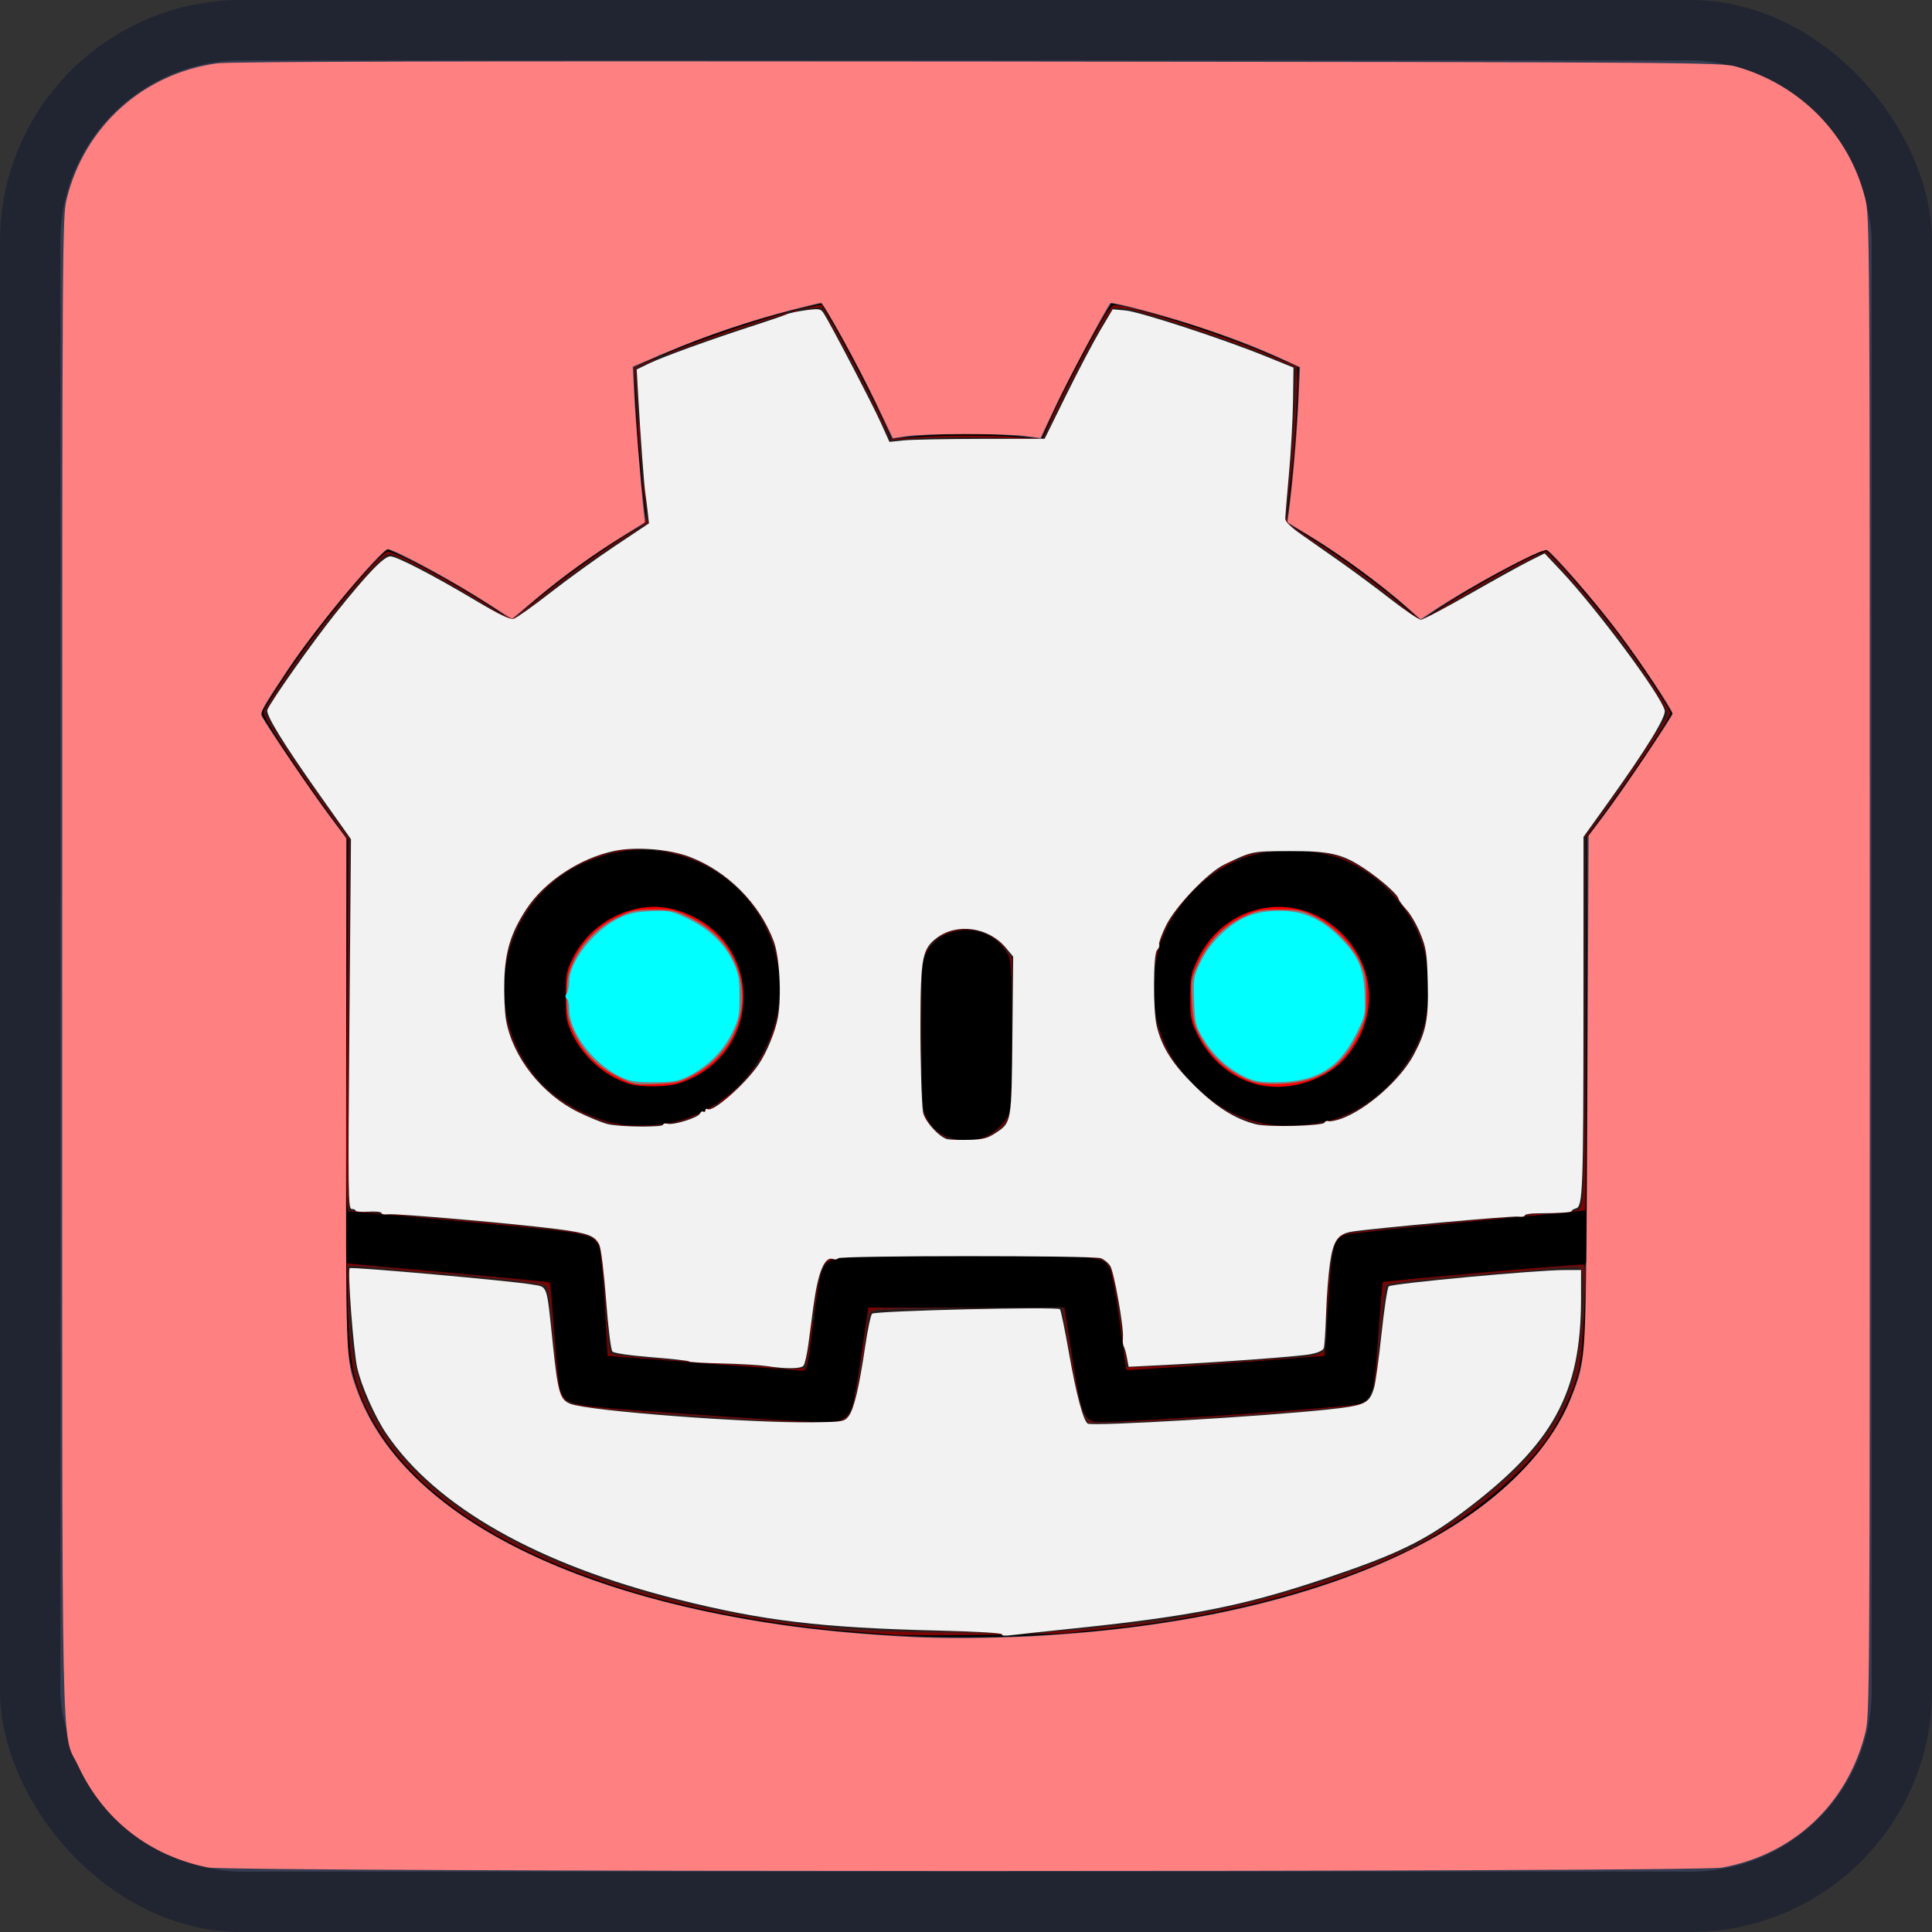 <?xml version="1.0" encoding="UTF-8" standalone="no"?>
<svg
   height="128"
   width="128"
   version="1.1"
   id="svg24"
   sodipodi:docname="boss_icon_3.svg"
   inkscape:version="1.1.2 (b8e25be833, 2022-02-05)"
   xmlns:inkscape="http://www.inkscape.org/namespaces/inkscape"
   xmlns:sodipodi="http://sodipodi.sourceforge.net/DTD/sodipodi-0.dtd"
   xmlns="http://www.w3.org/2000/svg"
   xmlns:svg="http://www.w3.org/2000/svg">
  <rect width="100%" height="100%" fill="#333333" stroke="none"/>
  <defs
     id="defs28" />
  <sodipodi:namedview
     id="namedview26"
     pagecolor="#ffffff"
     bordercolor="#666666"
     borderopacity="1.0"
     inkscape:pageshadow="2"
     inkscape:pageopacity="0.0"
     inkscape:pagecheckerboard="0"
     showgrid="false"
     inkscape:zoom="6.4296875"
     inkscape:cx="64.077764"
     inkscape:cy="61.589307"
     inkscape:window-width="1920"
     inkscape:window-height="1009"
     inkscape:window-x="-8"
     inkscape:window-y="-8"
     inkscape:window-maximized="1"
     inkscape:current-layer="svg24" />
  <rect
     x="2"
     y="2"
     width="124"
     height="124"
     rx="14"
     fill="#363d52"
     stroke="#212532"
     stroke-width="4"
     id="rect2" />
  <g
     transform="scale(.101) translate(122 122)"
     id="g22"
     style="fill:#000000">
    <g
       fill="#fff"
       id="g14"
       style="fill:#000000">
      <path
         d="M105 673v33q407 354 814 0v-33z"
         id="path4"
         style="fill:#000000" />
      <path
         fill="#478cbf"
         d="m105 673 152 14q12 1 15 14l4 67 132 10 8-61q2-11 15-15h162q13 4 15 15l8 61 132-10 4-67q3-13 15-14l152-14V427q30-39 56-81-35-59-83-108-43 20-82 47-40-37-88-64 7-51 8-102-59-28-123-42-26 43-46 89-49-7-98 0-20-46-46-89-64 14-123 42 1 51 8 102-48 27-88 64-39-27-82-47-48 49-83 108 26 42 56 81zm0 33v39c0 276 813 276 813 0v-39l-134 12-5 69q-2 10-14 13l-162 11q-12 0-16-11l-10-65H447l-10 65q-4 11-16 11l-162-11q-12-3-14-13l-5-69z"
         id="path6"
         style="fill:#000000" />
      <path
         d="M483 600c3 34 55 34 58 0v-86c-3-34-55-34-58 0z"
         id="path8"
         style="fill:#000000" />
      <circle
         cx="725"
         cy="526"
         r="90"
         id="circle10"
         style="fill:#000000" />
      <circle
         cx="299"
         cy="526"
         r="90"
         id="circle12"
         style="fill:#000000" />
    </g>
    <g
       fill="#414042"
       id="g20"
       style="fill:#000000">
      <circle
         cx="307"
         cy="532"
         r="60"
         id="circle16"
         style="fill:#000000" />
      <circle
         cx="717"
         cy="532"
         r="60"
         id="circle18"
         style="fill:#000000" />
    </g>
  </g>
  <path
     style="fill:#ff8080;stroke-width:0.156"
     d="m 13.764,123.724 c -3.861,-0.777 -6.91,-3.16 -8.561,-6.688 -1.177,-2.517 -1.081,2.194 -1.081,-53.08 0,-49.033 0.004,-49.611 0.31,-50.827 C 5.636,8.351 9.481,4.891 14.351,4.2 15.207,4.079 29.731,4.044 64.778,4.076 c 47.226,0.044 49.266,0.058 50.236,0.332 4.253,1.202 7.492,4.503 8.555,8.72 0.307,1.216 0.31,1.794 0.31,50.872 0,49.32 -0.002,49.65 -0.315,50.872 -1.195,4.673 -4.763,8.008 -9.484,8.862 -1.697,0.307 -98.787,0.297 -100.316,-0.011 z m 54.668,-15.323 c 10.429,-0.566 19.308,-2.678 25.878,-6.155 4.833,-2.558 8.42,-6.111 9.812,-9.721 0.99,-2.566 0.954,-1.871 1.046,-20.322 l 0.084,-16.837 1.028,-1.36 c 1.126,-1.489 4.534,-6.539 4.534,-6.718 0,-0.252 -2.155,-3.485 -3.582,-5.373 -1.605,-2.124 -4.387,-5.33 -4.743,-5.467 -0.37,-0.142 -5.234,2.471 -7.681,4.126 l -0.686,0.464 -1.025,-0.908 c -1.522,-1.348 -4.275,-3.37 -6.148,-4.514 l -1.655,-1.011 0.085,-0.622 c 0.243,-1.773 0.547,-5.243 0.642,-7.317 l 0.107,-2.34 -1.297,-0.593 c -1.685,-0.77 -3.493,-1.456 -5.901,-2.239 -2.056,-0.668 -5.259,-1.513 -5.357,-1.413 -0.234,0.237 -2.84,5.126 -3.643,6.835 L 68.939,29.024 67.908,28.888 c -1.325,-0.175 -6.667,-0.168 -7.846,0.01 l -0.905,0.137 -1.14,-2.378 c -1.22,-2.545 -3.449,-6.594 -3.628,-6.592 -0.06,6.22e-4 -0.934,0.212 -1.942,0.469 -2.649,0.676 -5.712,1.713 -8.283,2.804 l -2.244,0.953 0.086,1.658 c 0.088,1.691 0.455,6.256 0.627,7.802 l 0.095,0.856 -1.456,0.902 c -2.009,1.244 -3.973,2.665 -5.807,4.202 l -1.551,1.3 -1.482,-0.956 c -2.426,-1.566 -6.281,-3.66 -6.738,-3.66 -0.443,0 -4.777,5.2 -6.547,7.854 -1.843,2.765 -1.942,2.949 -1.766,3.274 0.369,0.678 3.324,5.021 4.409,6.478 l 1.161,1.561 -0.019,16.817 c -0.021,17.787 -0.026,17.635 0.681,19.623 2.776,7.805 13.123,13.519 28.411,15.689 2.358,0.335 5.336,0.607 8.399,0.767 2.067,0.108 5.423,0.085 8.01,-0.056 z"
     id="path638" />
  <path
     style="fill:#800000;stroke-width:0.156"
     d="m 59.334,108.312 c -0.385,-0.032 -1.68,-0.133 -2.877,-0.224 -4.19,-0.32 -9.375,-1.21 -13.212,-2.269 C 33.283,103.072 26.709,98.649 24.11,92.946 23.368,91.317 23.122,89.828 23.052,86.523 l -0.06,-2.828 0.713,0.075 c 0.392,0.041 3.398,0.313 6.679,0.603 3.281,0.29 6,0.561 6.041,0.602 0.041,0.041 0.182,1.602 0.312,3.469 0.131,1.867 0.317,3.563 0.414,3.77 0.434,0.925 0.321,0.906 8.808,1.492 9.359,0.646 9.467,0.649 10.007,0.224 0.501,-0.394 0.59,-0.739 1.131,-4.385 l 0.433,-2.916 h 6.495 6.495 l 0.088,0.505 c 0.048,0.278 0.283,1.774 0.521,3.325 0.461,3.004 0.665,3.552 1.39,3.741 0.619,0.161 17.125,-0.964 17.648,-1.204 0.793,-0.363 0.87,-0.663 1.144,-4.45 0.141,-1.953 0.274,-3.571 0.296,-3.596 0.077,-0.089 13.224,-1.237 13.346,-1.166 0.176,0.103 -0.041,5.162 -0.283,6.598 -0.225,1.337 -1.074,3.284 -2.1,4.818 -1.5,2.243 -4.977,5.17 -8.24,6.939 -5.248,2.844 -13.161,5.004 -21.23,5.795 -0.941,0.092 -1.956,0.203 -2.255,0.246 -0.678,0.098 -10.555,0.21 -11.509,0.131 z"
     id="path790" />
  <path
     style="fill:#800000;stroke-width:0.156"
     d="m 46.49,90.309 -6.234,-0.479 -0.192,-3.428 c -0.107,-1.898 -0.274,-3.595 -0.376,-3.802 -0.434,-0.887 -0.422,-0.885 -8.659,-1.642 -4.234,-0.389 -7.797,-0.707 -7.918,-0.706 -0.188,7.77e-4 -0.206,-1.765 -0.124,-12.309 l 0.096,-12.31 -1.141,-1.571 c -2.476,-3.41 -4.581,-6.65 -4.49,-6.91 0.05,-0.143 0.663,-1.135 1.363,-2.204 1.998,-3.053 6.378,-8.399 6.882,-8.399 0.532,0 4.403,2.085 6.848,3.688 0.773,0.507 1.36,0.795 1.478,0.725 0.107,-0.064 0.903,-0.696 1.768,-1.404 1.802,-1.476 4.477,-3.379 6.009,-4.275 1.143,-0.669 1.12,-0.612 0.899,-2.156 C 42.498,31.729 42.253,28.772 42.138,26.362 l -0.096,-2.022 1.22,-0.53 c 3.137,-1.364 8.641,-3.191 10.556,-3.505 l 0.627,-0.103 0.875,1.524 c 0.914,1.593 3.037,5.761 3.454,6.783 l 0.242,0.593 1.52,-0.12 c 1.933,-0.153 5.136,-0.154 7.045,-0.003 l 1.481,0.117 0.517,-1.212 c 0.538,-1.263 2.978,-5.939 3.67,-7.035 0.219,-0.347 0.485,-0.631 0.591,-0.63 0.989,0.007 6.906,1.888 9.874,3.138 l 2.216,0.934 0.018,0.568 c 0.023,0.709 0.033,0.389 -0.086,2.746 -0.056,1.112 -0.138,2.337 -0.181,2.722 -0.494,4.406 -0.483,4.193 -0.228,4.413 0.134,0.115 0.838,0.583 1.565,1.039 1.74,1.093 4.639,3.225 5.936,4.367 0.57,0.502 1.108,0.913 1.194,0.913 0.087,0 0.778,-0.411 1.537,-0.913 1.539,-1.019 5.048,-2.967 6.079,-3.374 l 0.671,-0.265 0.547,0.526 c 0.643,0.619 3.089,3.515 4.187,4.957 1.206,1.584 3.49,5.021 3.49,5.252 0,0.303 -2.732,4.386 -4.77,7.129 l -0.82,1.103 -0.004,12.337 c -0.002,6.785 -0.023,12.355 -0.046,12.378 -0.023,0.023 -3.526,0.364 -7.786,0.759 -4.26,0.395 -7.912,0.782 -8.116,0.859 -0.77,0.293 -0.868,0.686 -1.108,4.459 -0.123,1.945 -0.239,3.545 -0.258,3.557 -0.066,0.041 -13.084,0.992 -13.118,0.958 -0.019,-0.019 -0.218,-1.426 -0.442,-3.126 -0.224,-1.7 -0.51,-3.291 -0.636,-3.534 -0.479,-0.927 -0.341,-0.914 -9.562,-0.914 -9.323,0 -9.065,-0.027 -9.536,1.004 -0.119,0.26 -0.371,1.733 -0.559,3.273 -0.415,3.383 -0.406,3.349 -0.834,3.323 -0.187,-0.011 -3.145,-0.236 -6.574,-0.499 z m 18.477,-14.884 c 0.699,-0.194 1.437,-0.79 1.799,-1.45 0.236,-0.431 0.267,-1.052 0.267,-5.386 0,-4.275 -0.033,-4.959 -0.258,-5.366 -0.654,-1.181 -1.896,-1.777 -3.273,-1.57 -0.922,0.138 -1.658,0.635 -2.102,1.419 -0.342,0.604 -0.35,0.726 -0.349,5.439 7.78e-4,4.369 0.028,4.881 0.29,5.459 0.583,1.284 2.08,1.885 3.626,1.455 z M 45.042,74.248 c 3.283,-0.965 5.739,-3.651 6.455,-7.06 0.831,-3.957 -1.264,-8.167 -4.945,-9.933 -2.652,-1.273 -5.308,-1.284 -7.988,-0.033 -5.402,2.521 -6.885,9.707 -2.947,14.284 1.214,1.411 3.424,2.63 5.414,2.986 1.038,0.186 2.942,0.07 4.01,-0.244 z m 43.241,-0.056 c 2.92,-0.907 5.363,-3.483 6.12,-6.453 0.307,-1.204 0.302,-3.44 -0.01,-4.65 -0.754,-2.923 -3.162,-5.458 -6.046,-6.366 -1.544,-0.486 -4.068,-0.486 -5.612,0 -2.636,0.829 -4.877,3.026 -5.85,5.732 -0.462,1.286 -0.572,3.831 -0.224,5.19 0.423,1.649 1.148,2.931 2.347,4.145 1.498,1.517 3.025,2.338 5.055,2.716 1.026,0.191 3.086,0.037 4.22,-0.315 z"
     id="path829" />
  <path
     style="fill:#501616;stroke-width:0.156"
     d="m 63.067,108.209 c -6.481,-0.123 -8.055,-0.188 -8.204,-0.336 -0.05,-0.05 -0.307,-0.092 -0.571,-0.092 -0.65,-10e-4 -4.305,-0.549 -6.312,-0.946 -14.667,-2.899 -23.934,-9.466 -24.703,-17.508 -0.072,-0.756 -0.151,-1.445 -0.175,-1.531 -0.024,-0.086 -0.035,-1.015 -0.025,-2.066 l 0.018,-1.911 1.488,0.08 c 0.818,0.044 1.539,0.112 1.603,0.151 0.063,0.039 0.811,0.115 1.662,0.168 2.47,0.155 7.732,0.682 8.157,0.816 0.415,0.131 0.419,0.156 0.835,5.172 0.118,1.42 0.212,1.965 0.404,2.323 0.179,0.334 1.029,0.618 2.171,0.726 1.986,0.187 4.339,0.375 4.681,0.374 0.212,-4.67e-4 0.91,0.038 1.552,0.086 5.839,0.432 7.12,0.511 8.486,0.522 1.348,0.011 1.61,-0.029 1.891,-0.291 0.345,-0.321 0.76,-1.365 0.605,-1.52 -0.051,-0.051 -0.022,-0.176 0.063,-0.279 0.085,-0.103 0.183,-0.577 0.216,-1.054 0.034,-0.477 0.104,-0.936 0.156,-1.021 0.052,-0.085 0.123,-0.549 0.157,-1.033 0.034,-0.484 0.103,-0.921 0.154,-0.971 0.05,-0.05 0.092,-0.284 0.092,-0.52 0,-0.98 -0.428,-0.92 6.592,-0.92 h 6.404 l 0.446,2.838 c 0.538,3.424 0.89,4.589 1.427,4.723 0.355,0.089 2.662,0.019 5.428,-0.165 0.684,-0.045 1.769,-0.116 2.411,-0.156 2.227,-0.141 3.221,-0.211 6.377,-0.455 3.225,-0.248 3.518,-0.29 3.881,-0.548 0.401,-0.286 0.787,-1.417 0.774,-2.271 -0.014,-0.968 0.45,-5.4 0.577,-5.519 0.141,-0.132 5.672,-0.687 8.524,-0.855 0.937,-0.055 1.756,-0.133 1.82,-0.172 0.064,-0.04 0.711,-0.1 1.437,-0.134 l 1.321,-0.062 0.048,1.87 c 0.026,1.028 0.006,1.896 -0.045,1.927 -0.051,0.031 -0.136,0.714 -0.189,1.516 -0.187,2.842 -1.592,5.654 -4.063,8.129 -1.593,1.596 -4.085,3.509 -5.786,4.442 -0.63,0.346 -1.145,0.696 -1.145,0.779 0,0.083 -0.07,0.107 -0.156,0.054 -0.086,-0.053 -0.156,-0.018 -0.156,0.078 0,0.096 -0.062,0.136 -0.138,0.089 -0.076,-0.047 -0.723,0.185 -1.439,0.516 -2.867,1.324 -8.324,2.954 -12.343,3.685 -0.855,0.156 -1.59,0.321 -1.633,0.368 -0.043,0.047 -0.323,0.095 -0.622,0.106 -0.299,0.011 -1.777,0.169 -3.284,0.35 -1.507,0.181 -3.163,0.329 -3.681,0.329 -0.518,0 -0.965,0.052 -0.993,0.117 -0.029,0.064 -2.816,0.064 -6.195,-1.5e-4 z"
     id="path1378" />
  <path
     style="fill:#ff0000;stroke-width:0.156"
     d="m 41.648,71.793 c -1.617,-0.528 -3.022,-1.776 -3.752,-3.333 -0.362,-0.771 -0.414,-1.079 -0.414,-2.438 0,-1.354 0.052,-1.666 0.406,-2.411 0.839,-1.767 2.448,-3.024 4.377,-3.417 1.236,-0.252 2.432,-0.07 3.695,0.562 4.473,2.238 4.384,8.532 -0.15,10.682 -0.811,0.385 -1.244,0.485 -2.255,0.523 -0.767,0.029 -1.505,-0.036 -1.907,-0.167 z"
     id="path1587" />
  <path
     style="fill:#ff0000;stroke-width:0.156"
     d="m 82.866,71.72 c -1.564,-0.54 -2.805,-1.677 -3.584,-3.282 -0.362,-0.746 -0.419,-1.06 -0.423,-2.339 -0.005,-1.344 0.039,-1.572 0.49,-2.523 1.763,-3.722 6.391,-4.652 9.38,-1.885 2.398,2.221 2.639,5.575 0.586,8.183 -1.4,1.779 -4.267,2.6 -6.449,1.846 z"
     id="path1626" />
  <path
     style="fill:#241c1c;stroke-width:0.156"
     d="m 51.469,90.646 c -0.215,-0.058 -1.176,-0.149 -2.134,-0.204 -0.959,-0.054 -2.163,-0.131 -2.676,-0.171 -0.513,-0.04 -1.423,-0.107 -2.022,-0.149 -2.128,-0.149 -4.148,-0.357 -4.226,-0.436 -0.071,-0.071 -0.168,-1.225 -0.426,-5.08 -0.089,-1.333 -0.197,-1.95 -0.413,-2.352 -0.155,-0.289 -0.933,-0.56 -1.969,-0.684 -1.95,-0.233 -4.972,-0.55 -6.108,-0.641 -0.727,-0.058 -1.689,-0.137 -2.138,-0.176 -0.449,-0.039 -1.184,-0.101 -1.633,-0.137 -0.449,-0.036 -1.674,-0.145 -2.722,-0.242 L 23.096,80.2 23.072,79.099 c -0.013,-0.606 -0.004,-6.145 0.02,-12.309 l 0.044,-11.208 -1.39,-1.934 c -1.779,-2.475 -3.14,-4.503 -3.758,-5.599 l -0.488,-0.866 0.856,-1.364 c 2.166,-3.449 6.767,-9.114 7.404,-9.114 0.525,0 3.712,1.699 6.817,3.633 0.638,0.397 1.233,0.722 1.322,0.722 0.089,-3.11e-4 0.828,-0.534 1.64,-1.185 2.163,-1.735 3.583,-2.769 5.576,-4.063 L 42.889,34.658 42.78,33.316 c -0.06,-0.738 -0.147,-1.404 -0.194,-1.48 -0.092,-0.149 -0.171,-1.365 -0.182,-2.793 -0.004,-0.493 -0.047,-0.961 -0.095,-1.04 -0.049,-0.079 -0.106,-0.929 -0.127,-1.889 l -0.038,-1.745 0.741,-0.308 c 0.408,-0.169 0.741,-0.373 0.741,-0.452 0,-0.079 0.061,-0.106 0.136,-0.06 0.075,0.046 0.582,-0.1 1.128,-0.324 1.265,-0.521 6.797,-2.385 7.078,-2.385 0.117,0 0.213,-0.063 0.213,-0.141 0,-0.078 0.14,-0.104 0.311,-0.06 0.171,0.045 0.311,0.021 0.312,-0.053 3.12e-4,-0.074 0.373,-0.155 0.828,-0.179 l 0.828,-0.044 1.187,2.144 c 0.653,1.179 1.677,3.161 2.276,4.403 l 1.088,2.259 1.678,-0.129 c 0.923,-0.071 3.192,-0.089 5.041,-0.04 l 3.363,0.09 1.117,-2.297 c 1.557,-3.203 3.263,-6.267 3.551,-6.378 0.133,-0.051 0.668,-0.006 1.19,0.099 1.359,0.276 7.01,2.185 9.113,3.078 l 1.789,0.76 -0.05,2.171 c -0.027,1.194 -0.18,3.455 -0.339,5.025 -0.159,1.57 -0.257,2.934 -0.218,3.033 0.039,0.098 0.715,0.599 1.501,1.112 1.92,1.253 4.706,3.289 6.064,4.432 0.61,0.513 1.205,0.934 1.323,0.934 0.118,0 1.25,-0.627 2.517,-1.393 1.267,-0.766 3.063,-1.78 3.992,-2.252 l 1.689,-0.858 0.602,0.58 c 0.803,0.774 3.387,3.853 4.533,5.401 1.362,1.841 3.037,4.458 3.037,4.745 0,0.258 -2.954,4.721 -4.558,6.887 l -0.897,1.211 -0.009,9.054 c -0.005,4.979 -0.044,10.534 -0.088,12.344 -0.088,3.691 -0.004,3.468 -1.305,3.472 -0.307,0.001 -0.606,0.051 -0.666,0.111 -0.06,0.06 -0.42,0.09 -0.8,0.066 -0.38,-0.023 -0.77,0.006 -0.867,0.066 -0.153,0.094 -0.933,0.174 -2.123,0.217 -0.191,0.007 -1.696,0.152 -3.344,0.322 -1.648,0.17 -3.347,0.34 -3.774,0.378 -3.145,0.28 -3.294,0.316 -3.581,0.871 -0.216,0.418 -0.525,2.699 -0.557,4.114 -0.008,0.342 -0.025,1.147 -0.038,1.789 -0.013,0.642 -0.098,1.245 -0.188,1.342 -0.216,0.231 -0.915,0.377 -2.12,0.443 -0.54,0.03 -1.472,0.092 -2.07,0.138 -1.171,0.09 -2.552,0.19 -4.044,0.293 -0.513,0.035 -1.808,0.094 -2.877,0.129 l -1.944,0.065 -0.046,-0.467 c -0.025,-0.257 -0.088,-0.572 -0.14,-0.7 -0.052,-0.128 -0.084,-0.373 -0.071,-0.544 0.013,-0.171 -0.082,-0.941 -0.209,-1.711 -0.128,-0.77 -0.272,-1.676 -0.321,-2.013 -0.169,-1.166 -0.451,-1.607 -1.146,-1.794 -0.751,-0.202 -17.352,-0.157 -17.768,0.048 -0.143,0.071 -0.363,0.386 -0.489,0.701 -0.272,0.681 -0.632,2.915 -0.503,3.124 0.05,0.081 0.02,0.191 -0.067,0.244 -0.087,0.054 -0.158,0.266 -0.158,0.471 0,0.205 -0.078,0.895 -0.172,1.532 l -0.172,1.159 -0.765,0.053 c -0.421,0.029 -0.941,0.006 -1.156,-0.052 z M 65.823,75.073 c 1.22,-0.846 1.21,-0.793 1.21,-6.496 v -5.066 l -0.417,-0.631 c -0.749,-1.132 -2.574,-1.637 -3.906,-1.08 -0.571,0.239 -1.562,1.289 -1.425,1.51 0.05,0.08 0.016,0.146 -0.074,0.146 -0.266,0 -0.223,9.824 0.045,10.467 0.257,0.616 1.299,1.56 1.595,1.446 0.119,-0.046 0.216,-0.01 0.216,0.079 0,0.103 0.396,0.139 1.081,0.1 0.851,-0.049 1.207,-0.15 1.675,-0.474 z M 45.453,74.181 c 0.535,-0.183 0.972,-0.401 0.972,-0.484 0,-0.083 0.07,-0.107 0.156,-0.054 0.086,0.053 0.156,0.018 0.156,-0.078 0,-0.096 0.067,-0.132 0.15,-0.081 0.082,0.051 0.287,-0.044 0.454,-0.211 0.167,-0.167 0.341,-0.266 0.387,-0.221 0.131,0.131 2.449,-2.287 2.348,-2.451 -0.05,-0.081 -0.032,-0.147 0.041,-0.147 0.187,0 0.677,-0.87 0.557,-0.989 -0.055,-0.055 -0.014,-0.1 0.091,-0.1 0.105,0 0.147,-0.07 0.095,-0.156 -0.053,-0.086 -0.033,-0.156 0.044,-0.156 0.146,0 0.453,-0.894 0.604,-1.756 0.195,-1.116 0.18,-3.033 -0.032,-3.958 -0.733,-3.203 -3.418,-5.935 -6.687,-6.806 -0.954,-0.254 -3.653,-0.345 -3.993,-0.135 -0.103,0.064 -0.331,0.132 -0.505,0.151 -0.71,0.078 -2.134,0.738 -3.184,1.475 -1.757,1.234 -3,3.128 -3.518,5.359 -0.318,1.373 -0.207,3.902 0.225,5.113 1.049,2.942 3.353,5.024 6.548,5.918 1.195,0.334 3.783,0.215 5.094,-0.235 z m 42.976,0.018 c 2.108,-0.657 4.392,-2.676 5.379,-4.754 0.296,-0.623 0.556,-1.301 0.578,-1.507 0.022,-0.206 0.091,-0.457 0.153,-0.558 0.193,-0.313 0.077,-3.639 -0.158,-4.543 -0.254,-0.974 -1.212,-2.781 -1.542,-2.908 -0.121,-0.046 -0.186,-0.138 -0.145,-0.204 0.104,-0.169 -1.401,-1.547 -2.343,-2.145 -1.466,-0.93 -2.398,-1.168 -4.653,-1.186 -1.981,-0.016 -3.499,0.226 -3.499,0.557 0,0.079 -0.072,0.1 -0.16,0.045 -0.42,-0.26 -2.84,1.588 -3.834,2.928 -0.775,1.044 -1.508,2.529 -1.365,2.762 0.049,0.08 0.016,0.145 -0.073,0.145 -0.09,0 -0.169,0.157 -0.177,0.35 -0.008,0.192 -0.048,1.139 -0.089,2.104 -0.123,2.868 0.559,4.575 2.649,6.638 1.341,1.324 2.56,2.058 4.139,2.494 1.166,0.322 3.764,0.211 5.144,-0.22 z"
     id="path1665" />
  <path
     style="fill:#241c1c;stroke-width:0.156"
     d="m 66.566,108.246 c -0.342,-0.074 -2.302,-0.143 -4.355,-0.152 -6.737,-0.029 -11.457,-0.586 -17.334,-2.046 C 32.473,102.968 24.766,97.228 23.477,90.112 23.339,89.351 23.187,87.636 23.14,86.3 l -0.087,-2.429 0.838,0.06 c 0.461,0.033 1.538,0.127 2.393,0.21 0.855,0.082 2.465,0.224 3.577,0.315 3.722,0.304 6.203,0.619 6.316,0.801 0.153,0.247 0.254,1.029 0.525,4.041 0.128,1.425 0.303,2.776 0.389,3.001 0.319,0.839 1.182,0.995 8.246,1.49 5.307,0.372 9.743,0.547 10.303,0.407 0.569,-0.143 0.863,-0.703 1.132,-2.156 0.131,-0.709 0.303,-1.64 0.382,-2.067 0.079,-0.428 0.189,-1.248 0.246,-1.823 0.06,-0.613 0.196,-1.123 0.328,-1.233 0.164,-0.136 1.911,-0.207 6.42,-0.258 l 6.194,-0.071 0.092,0.448 c 0.05,0.247 0.268,1.498 0.483,2.781 0.428,2.553 0.618,3.345 0.97,4.028 l 0.232,0.451 2.9,-0.093 c 5.276,-0.169 14.732,-0.913 15.269,-1.2 0.531,-0.284 0.888,-1.331 1.006,-2.953 0.132,-1.81 0.486,-4.814 0.579,-4.907 0.091,-0.091 3.737,-0.481 7.276,-0.777 5.263,-0.441 5.461,-0.448 5.612,-0.21 0.193,0.305 0.178,2.418 -0.031,4.261 -0.437,3.866 -1.53,6.144 -4.255,8.871 -1.781,1.781 -5.279,4.378 -7.003,5.199 -2.198,1.046 -6.657,2.606 -9.721,3.4 -4.483,1.162 -6.295,1.45 -13.842,2.196 -0.898,0.089 -1.878,0.192 -2.177,0.23 -0.299,0.037 -0.824,0.007 -1.166,-0.067 z"
     id="path1741" />
  <path
     style="fill:#f2f2f2;stroke-width:0.156"
     d="m 50.78,90.506 c -0.47,-0.07 -1.817,-0.149 -2.992,-0.175 -1.175,-0.026 -2.138,-0.085 -2.139,-0.131 -7.78e-4,-0.046 -1.104,-0.171 -2.451,-0.278 -1.477,-0.117 -2.519,-0.269 -2.625,-0.383 -0.099,-0.107 -0.281,-1.583 -0.419,-3.415 -0.139,-1.832 -0.332,-3.411 -0.448,-3.654 -0.288,-0.601 -0.748,-0.773 -2.776,-1.038 -2.646,-0.346 -10.736,-1.054 -11.229,-0.984 -0.235,0.034 -0.428,-0.003 -0.428,-0.082 0,-0.079 -0.385,-0.119 -0.856,-0.09 -0.471,0.029 -0.856,7.78e-4 -0.855,-0.063 1.16e-4,-0.064 -0.116,-0.117 -0.258,-0.117 -0.24,0 -0.251,-0.892 -0.155,-12.248 l 0.104,-12.248 -2.022,-2.855 c -2.428,-3.427 -3.639,-5.394 -3.518,-5.711 0.209,-0.545 2.999,-4.501 4.489,-6.364 2.144,-2.682 3.228,-3.81 3.661,-3.81 0.425,0 2.829,1.246 5.683,2.945 1.565,0.932 2.243,1.256 2.488,1.189 0.185,-0.051 1.282,-0.83 2.436,-1.732 1.155,-0.902 3.095,-2.304 4.312,-3.115 l 2.213,-1.475 -0.08,-0.733 c -0.044,-0.403 -0.116,-0.978 -0.161,-1.278 -0.091,-0.614 -0.317,-3.689 -0.47,-6.387 L 42.183,24.476 43.021,24.071 c 0.913,-0.44 4.152,-1.61 6.981,-2.522 0.984,-0.317 1.929,-0.641 2.1,-0.721 0.171,-0.08 0.748,-0.203 1.282,-0.274 0.889,-0.118 0.989,-0.102 1.183,0.195 0.437,0.669 3.207,5.974 3.773,7.225 l 0.588,1.302 0.926,-0.097 c 0.509,-0.053 2.823,-0.1 5.141,-0.103 l 4.215,-0.007 1.435,-2.91 c 0.789,-1.6 1.804,-3.53 2.255,-4.289 l 0.82,-1.379 0.856,0.079 c 0.953,0.088 6.418,1.875 9.272,3.033 l 1.849,0.75 -0.03,2.205 c -0.017,1.213 -0.139,3.4 -0.272,4.861 -0.133,1.461 -0.242,2.789 -0.242,2.952 0,0.189 0.38,0.561 1.05,1.031 0.577,0.404 1.75,1.226 2.605,1.826 0.855,0.6 2.347,1.708 3.315,2.461 0.968,0.753 1.874,1.37 2.013,1.37 0.14,0 1.588,-0.763 3.218,-1.695 1.63,-0.932 3.417,-1.921 3.972,-2.198 l 1.008,-0.502 1.092,1.157 c 2.361,2.503 6.608,8.219 6.864,9.239 0.108,0.429 -1.203,2.559 -3.818,6.208 l -1.561,2.177 -0.003,11.198 c -0.004,12.212 -0.043,13.297 -0.492,13.415 -0.158,0.041 -0.287,0.119 -0.287,0.173 0,0.097 -0.697,0.144 -2.294,0.155 -0.449,0.003 -0.817,0.067 -0.817,0.142 0,0.075 -0.195,0.108 -0.434,0.073 -0.392,-0.058 -9.52,0.768 -10.984,0.993 -0.959,0.148 -1.262,0.573 -1.484,2.089 -0.106,0.722 -0.222,2.222 -0.259,3.334 -0.037,1.112 -0.104,2.14 -0.148,2.285 -0.053,0.172 -0.361,0.316 -0.891,0.418 -0.793,0.152 -5.961,0.531 -10.003,0.732 l -2.04,0.102 -0.113,-0.601 c -0.062,-0.33 -0.156,-0.671 -0.21,-0.757 -0.053,-0.086 -0.078,-0.339 -0.054,-0.561 0.069,-0.662 -0.589,-4.38 -0.845,-4.77 -0.13,-0.198 -0.407,-0.425 -0.616,-0.505 -0.496,-0.189 -17.296,-0.185 -17.413,0.004 -0.048,0.077 -0.191,0.101 -0.317,0.052 -0.567,-0.218 -1.009,0.835 -1.316,3.135 -0.091,0.684 -0.24,1.804 -0.331,2.488 -0.091,0.684 -0.237,1.332 -0.325,1.439 -0.177,0.215 -1.129,0.226 -2.455,0.028 z M 65.961,75.065 c 1.062,-0.704 1.056,-0.673 1.115,-6.477 l 0.052,-5.21 -0.489,-0.586 c -1.144,-1.371 -3.246,-1.667 -4.585,-0.646 -0.951,0.725 -1.063,1.318 -1.075,5.665 -0.006,2.43 0.078,5.298 0.172,5.87 0.098,0.592 1.099,1.693 1.631,1.795 0.199,0.038 0.852,0.057 1.451,0.041 0.897,-0.023 1.201,-0.103 1.727,-0.452 z M 43.937,74.513 c 0,-0.078 0.137,-0.105 0.305,-0.061 0.401,0.105 2.036,-0.414 2.137,-0.678 0.044,-0.114 0.142,-0.168 0.218,-0.12 0.077,0.047 0.139,0.008 0.139,-0.088 0,-0.096 0.067,-0.132 0.15,-0.081 0.354,0.219 2.466,-1.633 3.366,-2.951 0.547,-0.801 1.132,-2.23 1.292,-3.156 0.248,-1.435 0.102,-4.007 -0.287,-5.032 -0.949,-2.507 -3.091,-4.648 -5.588,-5.584 -1.363,-0.511 -3.537,-0.682 -4.954,-0.389 -2.284,0.472 -4.635,2.024 -5.839,3.856 -1.019,1.549 -1.405,2.79 -1.463,4.706 -0.029,0.941 0.022,2.131 0.113,2.644 0.436,2.465 2.39,4.943 4.826,6.122 0.718,0.348 1.586,0.698 1.928,0.778 0.812,0.19 3.655,0.218 3.655,0.036 z m 43.823,-0.139 c 0.031,-0.093 0.143,-0.136 0.248,-0.096 0.105,0.04 0.482,-0.029 0.838,-0.155 1.684,-0.594 3.941,-2.585 4.829,-4.259 0.821,-1.547 0.979,-2.372 0.916,-4.789 -0.05,-1.94 -0.101,-2.274 -0.491,-3.225 -0.239,-0.584 -0.653,-1.297 -0.92,-1.585 -0.266,-0.288 -0.504,-0.616 -0.527,-0.728 -0.062,-0.292 -1.204,-1.3 -2.283,-2.012 -1.453,-0.96 -2.274,-1.148 -4.984,-1.139 -2.447,0.008 -2.433,0.005 -4.277,0.894 -1.091,0.526 -3.244,2.782 -3.86,4.045 -0.284,0.582 -0.488,1.141 -0.454,1.243 0.034,0.102 -0.03,0.277 -0.141,0.388 -0.254,0.254 -0.269,3.968 -0.02,5.01 0.335,1.407 1.033,2.51 2.511,3.969 1.443,1.425 2.691,2.207 4.077,2.555 0.807,0.202 4.464,0.109 4.539,-0.116 z"
     id="path923" />
  <path
     style="fill:#f2f2f2;stroke-width:0.156"
     d="m 66.389,108.282 c 0.054,-0.088 -1.618,-0.187 -4.222,-0.251 -7.773,-0.191 -11.559,-0.643 -17.197,-2.05 -9.368,-2.34 -16.103,-6.164 -19.377,-11.003 -0.764,-1.13 -1.658,-3.158 -1.93,-4.382 -0.247,-1.111 -0.649,-6.425 -0.497,-6.577 0.104,-0.104 10.728,0.846 12.03,1.075 1.126,0.198 0.999,-0.158 1.438,4.024 0.334,3.181 0.467,3.626 1.171,3.894 1.248,0.475 11.857,1.279 16.084,1.219 1.948,-0.027 2.052,-0.045 2.331,-0.4 0.352,-0.447 0.702,-1.918 1.1,-4.623 0.163,-1.106 0.368,-2.083 0.456,-2.171 0.193,-0.193 12.281,-0.482 12.449,-0.297 0.062,0.068 0.34,1.419 0.617,3.002 0.462,2.641 0.932,4.395 1.226,4.577 0.307,0.189 11.603,-0.474 15.883,-0.933 2.513,-0.269 2.77,-0.39 3.086,-1.445 0.097,-0.324 0.32,-1.946 0.496,-3.605 0.176,-1.659 0.391,-3.06 0.477,-3.114 0.323,-0.2 9.753,-1.075 11.611,-1.078 l 1.128,-0.002 -6.2e-4,1.905 c -0.002,6.276 -1.85,9.63 -7.756,14.075 -2.615,1.969 -4.403,2.839 -9.04,4.402 -5.611,1.891 -9.044,2.569 -17.264,3.412 -1.668,0.171 -3.338,0.352 -3.71,0.402 -0.404,0.054 -0.641,0.032 -0.588,-0.054 z"
     id="path1036" />
  <path
     style="fill:#808080;stroke-width:0.156"
     d="m 40.883,71.321 c -1.324,-0.668 -2.235,-1.6 -2.867,-2.935 -0.399,-0.844 -0.456,-1.139 -0.456,-2.364 0,-1.226 0.057,-1.52 0.458,-2.367 0.593,-1.253 1.63,-2.277 2.933,-2.894 0.918,-0.435 1.201,-0.494 2.372,-0.494 1.225,0 1.424,0.046 2.517,0.587 4.405,2.177 4.454,8.045 0.088,10.385 -0.877,0.47 -1.136,0.531 -2.458,0.584 -1.439,0.057 -1.506,0.044 -2.587,-0.501 z"
     id="path1112" />
  <path
     style="fill:#808080;stroke-width:0.156"
     d="m 82.95,71.646 c -1.567,-0.584 -2.733,-1.623 -3.517,-3.136 -0.325,-0.626 -0.417,-1.058 -0.471,-2.214 -0.065,-1.383 -0.048,-1.478 0.471,-2.566 0.668,-1.401 1.601,-2.354 2.92,-2.982 0.898,-0.427 1.167,-0.481 2.411,-0.481 1.234,0 1.51,0.054 2.333,0.458 1.195,0.586 2.465,1.855 3.001,3 0.36,0.768 0.42,1.1 0.42,2.305 0,1.315 -0.039,1.486 -0.588,2.597 -1.036,2.097 -2.59,3.082 -5.011,3.177 -0.925,0.036 -1.592,-0.017 -1.968,-0.157 z"
     id="path1188" />
  <path
     style="fill:#808080;stroke-width:0.156"
     d="m 82.397,71.303 c -1.097,-0.547 -2.045,-1.427 -2.686,-2.492 -0.507,-0.844 -0.545,-1.002 -0.6,-2.492 -0.057,-1.535 -0.041,-1.626 0.437,-2.577 0.627,-1.245 1.652,-2.303 2.781,-2.869 0.715,-0.359 1.131,-0.451 2.238,-0.5 1.249,-0.054 1.44,-0.021 2.35,0.405 1.183,0.554 2.539,1.847 3.07,2.93 0.286,0.582 0.386,1.078 0.428,2.123 0.052,1.289 0.026,1.426 -0.48,2.488 -0.294,0.618 -0.733,1.358 -0.975,1.644 -0.968,1.146 -2.5,1.735 -4.507,1.735 -1.042,0 -1.403,-0.069 -2.057,-0.396 z"
     id="path1227" />
  <path
     style="fill:#808080;stroke-width:0.156"
     d="m 40.982,71.265 c -1.702,-0.839 -3.266,-2.921 -3.266,-4.347 0,-0.33 -0.076,-0.677 -0.169,-0.77 -0.122,-0.122 -0.122,-0.198 0,-0.274 0.093,-0.057 0.169,-0.385 0.169,-0.727 0,-1.426 1.543,-3.464 3.248,-4.29 0.677,-0.328 1.163,-0.437 2.159,-0.484 1.211,-0.057 1.353,-0.029 2.443,0.489 1.399,0.664 2.442,1.66 3.011,2.874 0.354,0.755 0.415,1.093 0.415,2.289 0,1.271 -0.048,1.5 -0.51,2.439 -0.582,1.183 -1.627,2.215 -2.867,2.833 -0.7,0.349 -0.999,0.4 -2.291,0.395 -1.295,-0.005 -1.596,-0.06 -2.341,-0.428 z"
     id="path1266" />
  <path
     style="fill:#00ffff;stroke-width:0.156"
     d="m 40.974,71.271 c -1.72,-0.868 -3.259,-2.933 -3.259,-4.375 0,-0.342 -0.07,-0.666 -0.156,-0.719 -0.104,-0.064 -0.104,-0.193 0,-0.388 0.086,-0.16 0.156,-0.51 0.156,-0.778 0,-1.29 1.614,-3.357 3.248,-4.16 0.689,-0.338 1.145,-0.44 2.159,-0.484 1.206,-0.052 1.358,-0.021 2.443,0.495 1.399,0.664 2.442,1.66 3.011,2.874 0.354,0.755 0.415,1.093 0.415,2.289 0,1.271 -0.048,1.5 -0.51,2.439 -0.582,1.183 -1.627,2.215 -2.867,2.833 -0.697,0.348 -1.005,0.401 -2.299,0.401 -1.32,0 -1.592,-0.05 -2.341,-0.428 z"
     id="path1305" />
  <path
     style="fill:#00ffff;stroke-width:0.156"
     d="m 82.397,71.303 c -1.097,-0.547 -2.045,-1.427 -2.686,-2.492 -0.507,-0.844 -0.545,-1.002 -0.6,-2.491 -0.057,-1.537 -0.042,-1.625 0.449,-2.621 0.337,-0.684 0.812,-1.313 1.411,-1.868 1.167,-1.081 2.212,-1.485 3.836,-1.485 1.539,1.57e-4 2.733,0.529 3.956,1.753 1.227,1.227 1.586,2.048 1.649,3.769 0.05,1.373 0.039,1.424 -0.589,2.674 -1.136,2.264 -2.653,3.158 -5.358,3.158 -1.054,0 -1.413,-0.069 -2.069,-0.396 z"
     id="path1381" />
</svg>
